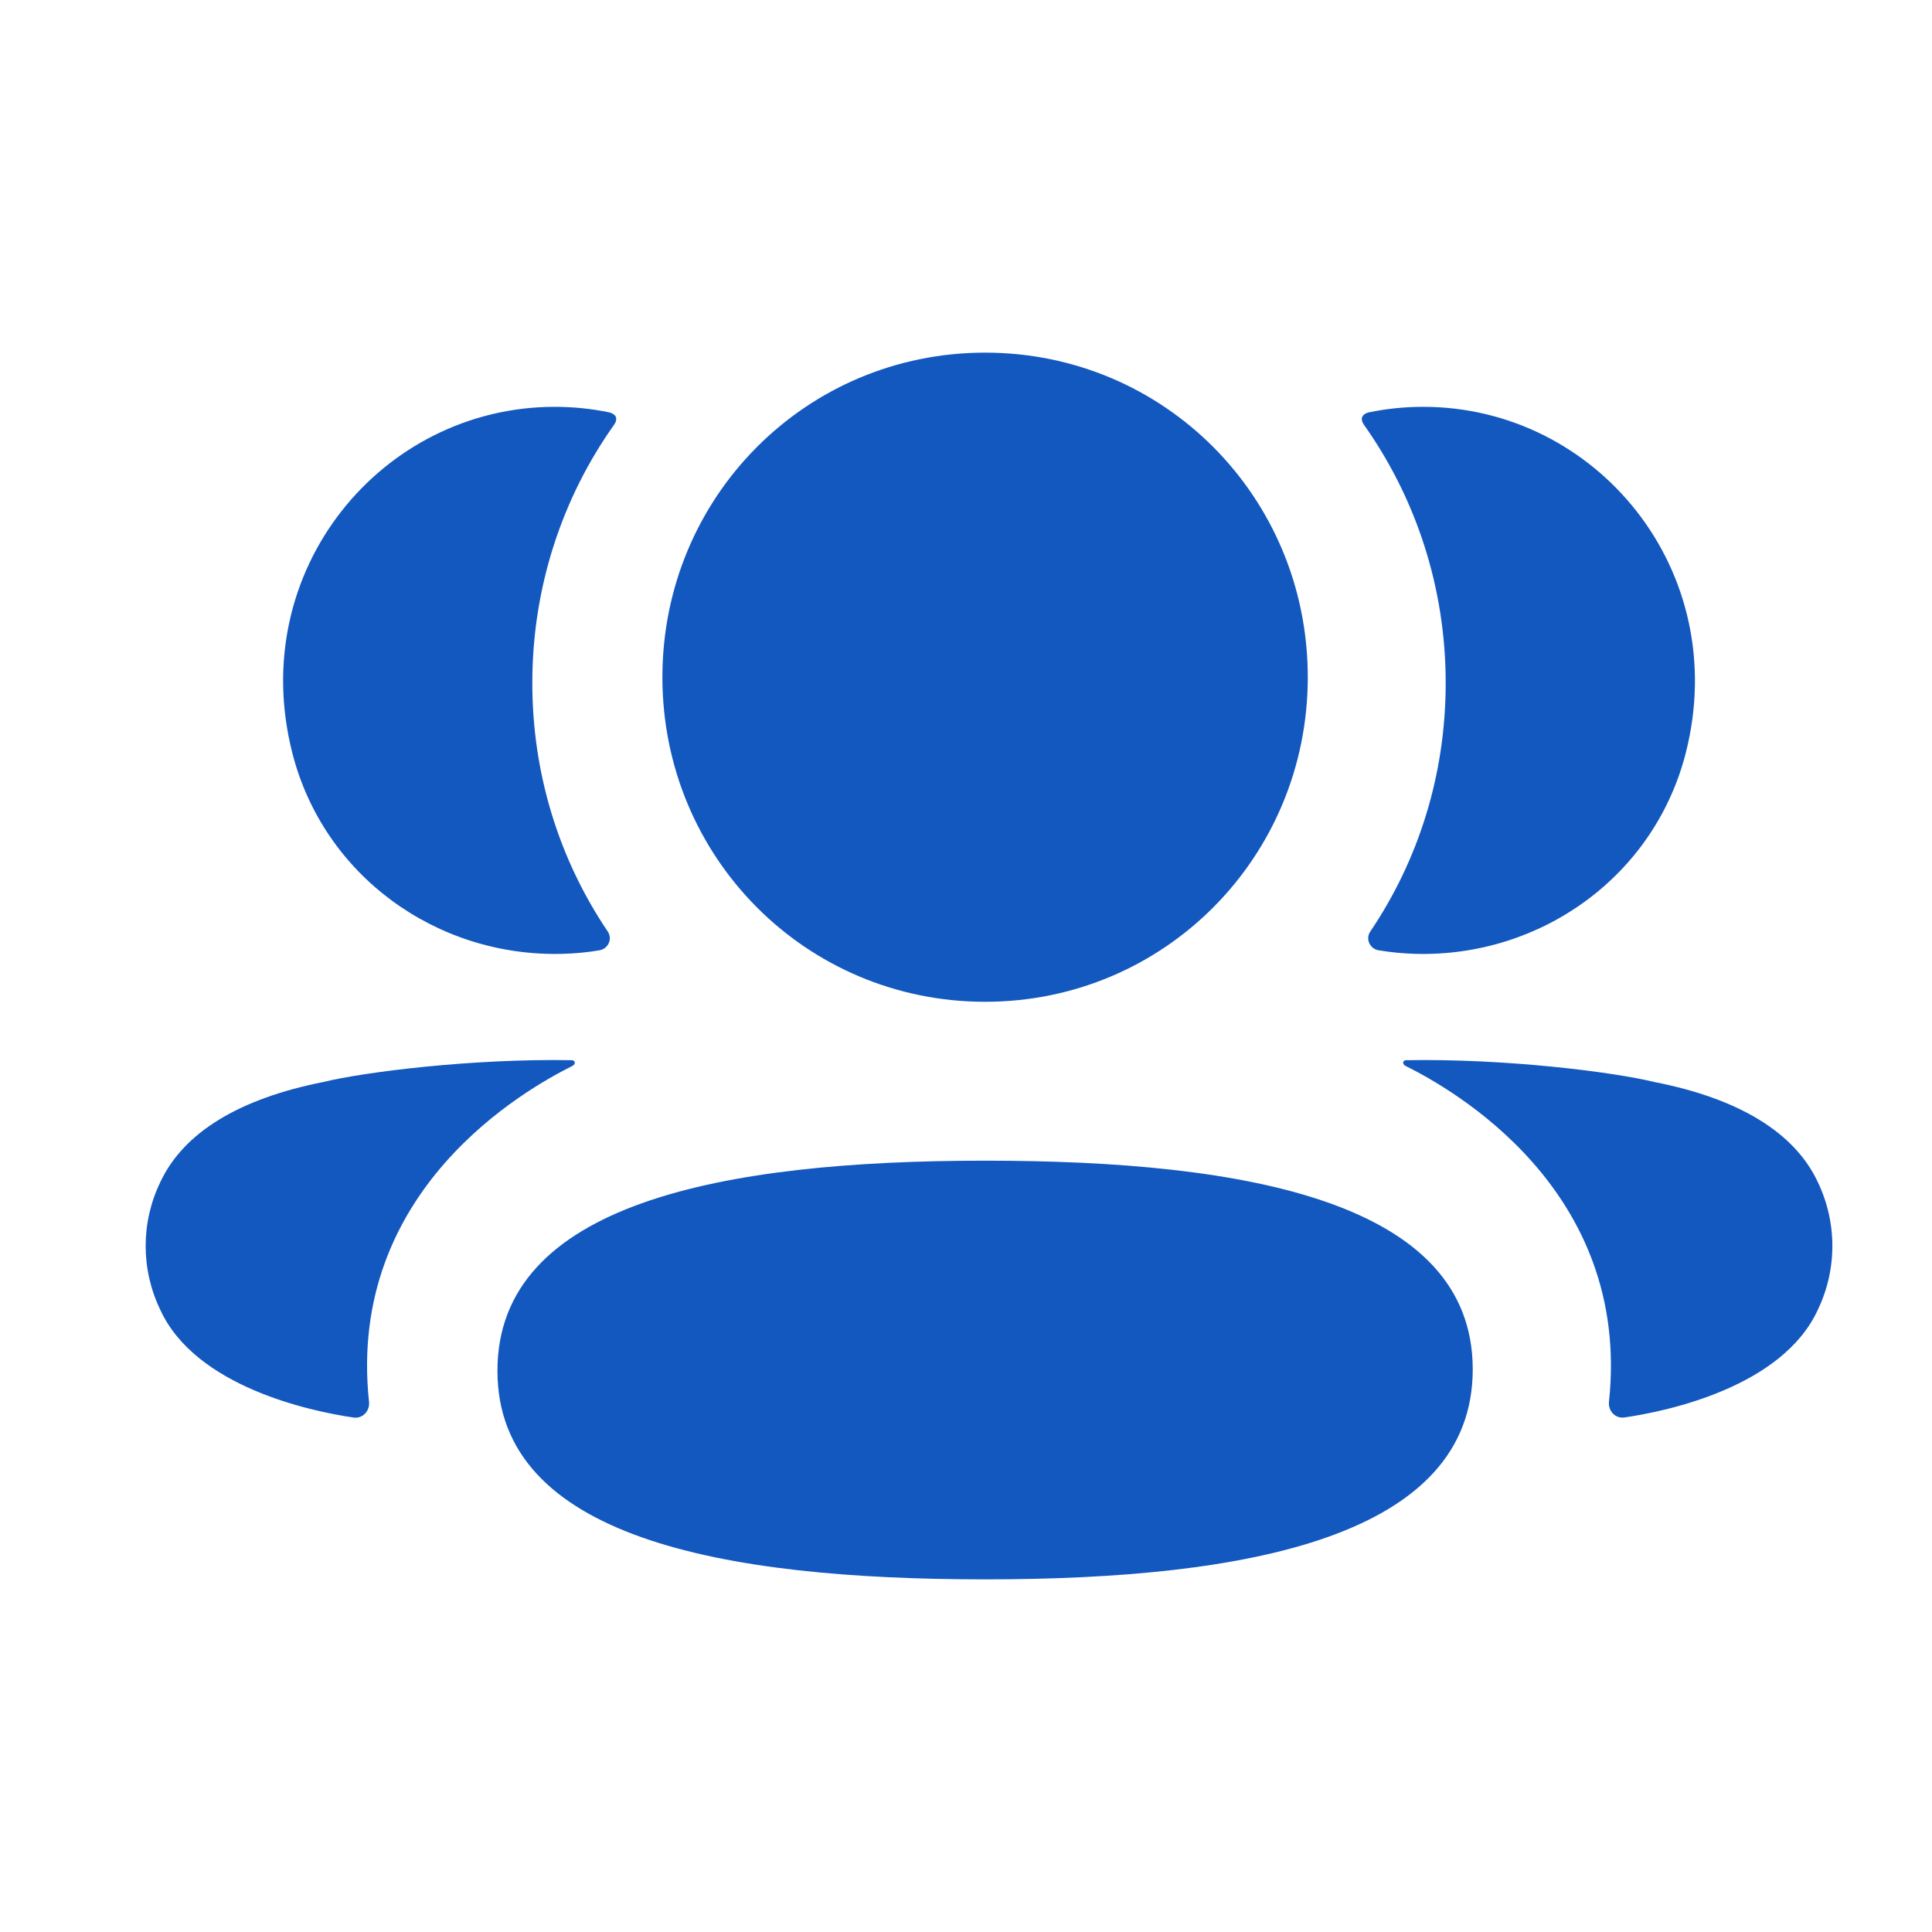 <svg width="21" height="21" viewBox="0 0 21 21" fill="none" xmlns="http://www.w3.org/2000/svg">
<path fill-rule="evenodd" clip-rule="evenodd" d="M14.215 7.361C14.215 9.319 12.654 10.889 10.708 10.889C8.761 10.889 7.2 9.319 7.2 7.361C7.2 5.402 8.761 3.833 10.708 3.833C12.654 3.833 14.215 5.402 14.215 7.361ZM10.708 17.167C7.848 17.167 5.407 16.713 5.407 14.9C5.407 13.086 7.833 12.616 10.708 12.616C13.567 12.616 16.008 13.07 16.008 14.884C16.008 16.697 13.583 17.167 10.708 17.167ZM15.714 7.424C15.714 8.423 15.417 9.352 14.894 10.126C14.841 10.205 14.888 10.312 14.983 10.329C15.114 10.351 15.249 10.364 15.386 10.368C16.755 10.404 17.984 9.518 18.324 8.183C18.827 6.201 17.35 4.422 15.47 4.422C15.265 4.422 15.07 4.443 14.879 4.482C14.853 4.488 14.826 4.5 14.811 4.524C14.793 4.552 14.806 4.59 14.824 4.615C15.389 5.412 15.714 6.383 15.714 7.424ZM17.982 11.761C18.902 11.941 19.507 12.311 19.758 12.847C19.97 13.288 19.97 13.799 19.758 14.239C19.374 15.071 18.138 15.338 17.657 15.407C17.558 15.422 17.478 15.336 17.489 15.236C17.734 12.93 15.781 11.836 15.276 11.585C15.255 11.574 15.25 11.556 15.252 11.546C15.254 11.538 15.263 11.526 15.279 11.524C16.372 11.504 17.548 11.654 17.982 11.761ZM6.114 10.368C6.252 10.364 6.386 10.352 6.517 10.329C6.612 10.312 6.66 10.205 6.606 10.125C6.084 9.352 5.786 8.422 5.786 7.424C5.786 6.383 6.111 5.411 6.676 4.615C6.694 4.59 6.707 4.552 6.69 4.524C6.675 4.501 6.646 4.488 6.621 4.482C6.43 4.443 6.234 4.422 6.03 4.422C4.15 4.422 2.673 6.201 3.177 8.183C3.516 9.517 4.745 10.404 6.114 10.368ZM6.247 11.545C6.25 11.557 6.245 11.573 6.224 11.585C5.718 11.837 3.766 12.93 4.011 15.236C4.022 15.336 3.943 15.422 3.843 15.408C3.363 15.338 2.126 15.071 1.743 14.239C1.53 13.798 1.53 13.288 1.743 12.848C1.994 12.311 2.598 11.942 3.518 11.76C3.953 11.654 5.127 11.504 6.221 11.524C6.238 11.527 6.246 11.539 6.247 11.545Z" fill="#1358BF"/>
</svg>

